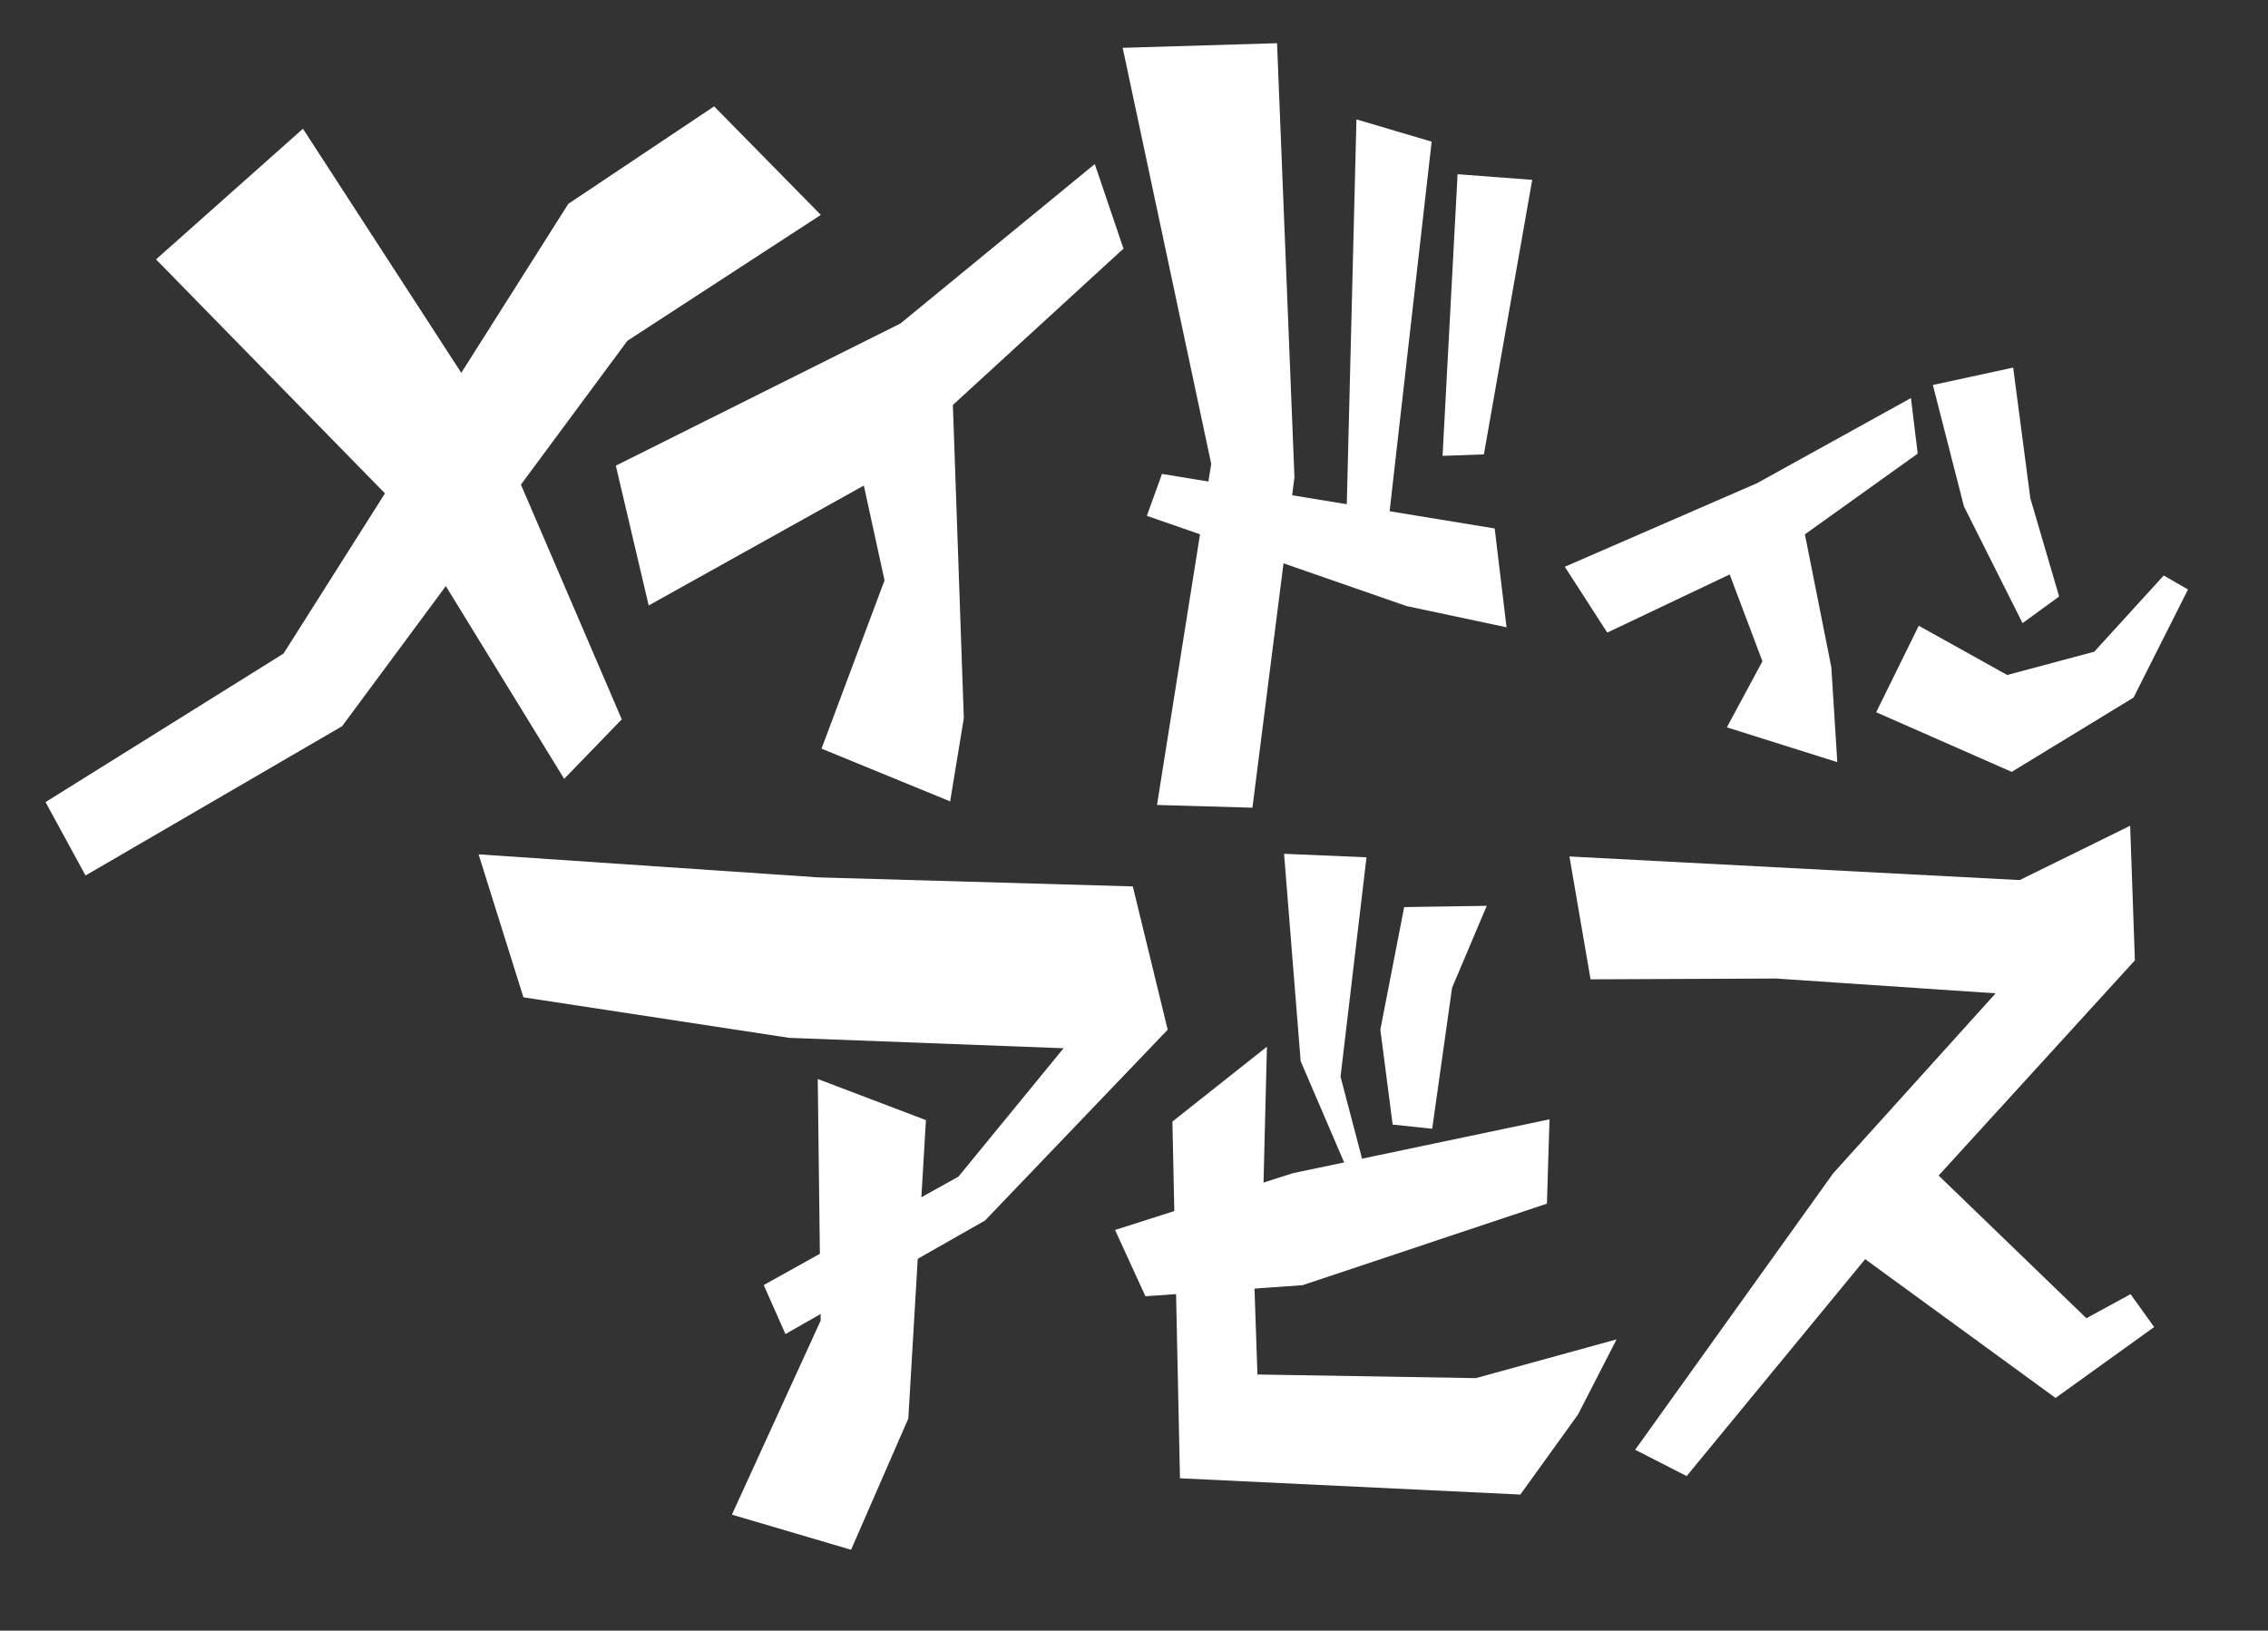 <?xml version="1.0" encoding="utf-8"?>
<!-- Generator: Adobe Illustrator 27.1.1, SVG Export Plug-In . SVG Version: 6.00 Build 0)  -->
<svg version="1.1" xmlns="http://www.w3.org/2000/svg" xmlns:xlink="http://www.w3.org/1999/xlink" x="0px"
	 y="0px" viewBox="0 0 720 517.71" enable-background="new 0 0 720 517.71" xml:space="preserve">
<rect x="0" y="0" width="720" height="517.71" fill="#333333" stroke="none"/>
<g>
	<g>
		<polygon fill="#FFFFFF" points="367.305,255.571 384.513,147.262 356.406,15.184 405.415,13.715 410.936,151.529 397.599,256.432 
					"/>
	</g>
	<g>
		<polygon fill="#FFFFFF" points="457.955,144.724 462.723,55.31 486.419,57.103 471.075,144.259 		"/>
	</g>
	<g>
		<polygon fill="#FFFFFF" points="606.647,126.378 557.779,153.411 496.761,179.941 510.24,200.843 549.103,182.379 
			559.502,209.949 548.208,230.923 583.27,241.965 581.371,211.814 572.981,169.651 608.798,144.017 		"/>
	</g>
	<g>
		<polygon fill="#FFFFFF" points="686.893,182.713 664.843,206.913 637.201,214.299 609.13,198.667 595.614,226.13 638.637,245.06 
			677.32,221.469 694.6,187.159 		"/>
	</g>
	<g>
		<polygon fill="#FFFFFF" points="642.079,197.839 653.694,189.378 644.551,158.187 639.103,116.707 613.612,122.228 
			623.47,160.768 		"/>
	</g>
	<g>
		<polygon fill="#FFFFFF" points="166.166,316.633 151.931,271.245 259.811,278.559 359.622,281.427 370.699,326.923 
			312.691,387.513 249.34,423.544 242.458,407.984 304.267,373.566 337.644,332.803 250.524,329.504 		"/>
	</g>
	<g>
		<polygon fill="#FFFFFF" points="504.938,310.926 498.233,271.92 641.175,279.413 676.237,262.168 677.742,304.903 
			600.445,389.658 535.446,468.639 519.098,460.286 581.983,372.484 633.538,315.373 563.806,310.676 		"/>
	</g>
	<g>
		<polygon fill="#FFFFFF" points="513.201,425.239 468.528,437.537 399.19,436.389 398.15,406.094 400.768,389.352 402.203,332.312 
			372.194,356.081 374.596,469.337 482.653,474.501 500.938,449.117 		"/>
	</g>
	<g>
		<polygon fill="#FFFFFF" points="226.703,33.773 180.418,64.714 89.998,207.512 14.458,254.657 27.15,277.961 108.606,230.565 
			199.168,108.202 260.581,68.228 		"/>
	</g>
	<g>
		<polygon fill="#FFFFFF" points="157.378,135.237 96.177,40.875 49.533,82.356 125.576,160.083 179.102,247.274 197.387,228.381 		
			"/>
	</g>
	<g>
		<polygon fill="#FFFFFF" points="268.294,126.938 280.807,184.266 260.8,237.685 301.637,254.428 305.974,228.005 301.851,109.98 
					"/>
	</g>
	<g>
		<polygon fill="#FFFFFF" points="195.503,147.843 285.848,102.707 347.55,52.083 356.657,78.936 275.128,153.652 205.934,192.228 
					"/>
	</g>
	<g>
		<polygon fill="#FFFFFF" points="368.883,150.467 474.502,167.783 478.266,199.154 446.501,192.414 364.078,163.768 		"/>
	</g>
	<g>
		<polygon fill="#FFFFFF" points="427.319,169.339 430.617,37.907 454.495,44.969 440.405,168.838 		"/>
	</g>
	<g>
		<polygon fill="#FFFFFF" points="288.356,450.375 293.947,355.62 259.603,342.569 260.535,419.257 232.355,480.886 
			270.179,492.036 		"/>
	</g>
	<g>
		<polygon fill="#FFFFFF" points="363.631,411.547 353.985,390.503 410.453,372.469 491.907,355.368 491.084,382.15 
			413.501,408.034 		"/>
	</g>
	<g>
		<polygon fill="#FFFFFF" points="425.565,341.842 433.81,272.182 407.639,271.07 412.908,336.895 428.252,372.639 432.878,369.699 
					"/>
	</g>
	<g>
		<polygon fill="#FFFFFF" points="454.664,358.365 460.972,313.622 471.979,287.593 445.771,287.988 438.206,326.887 
			442.114,357.039 		"/>
	</g>
	<g>
		<polygon fill="#FFFFFF" points="584.835,394.464 652.558,443.833 683.856,421.318 676.364,410.884 662.346,418.521 
			608.855,366.858 		"/>
	</g>
</g>
</svg>
